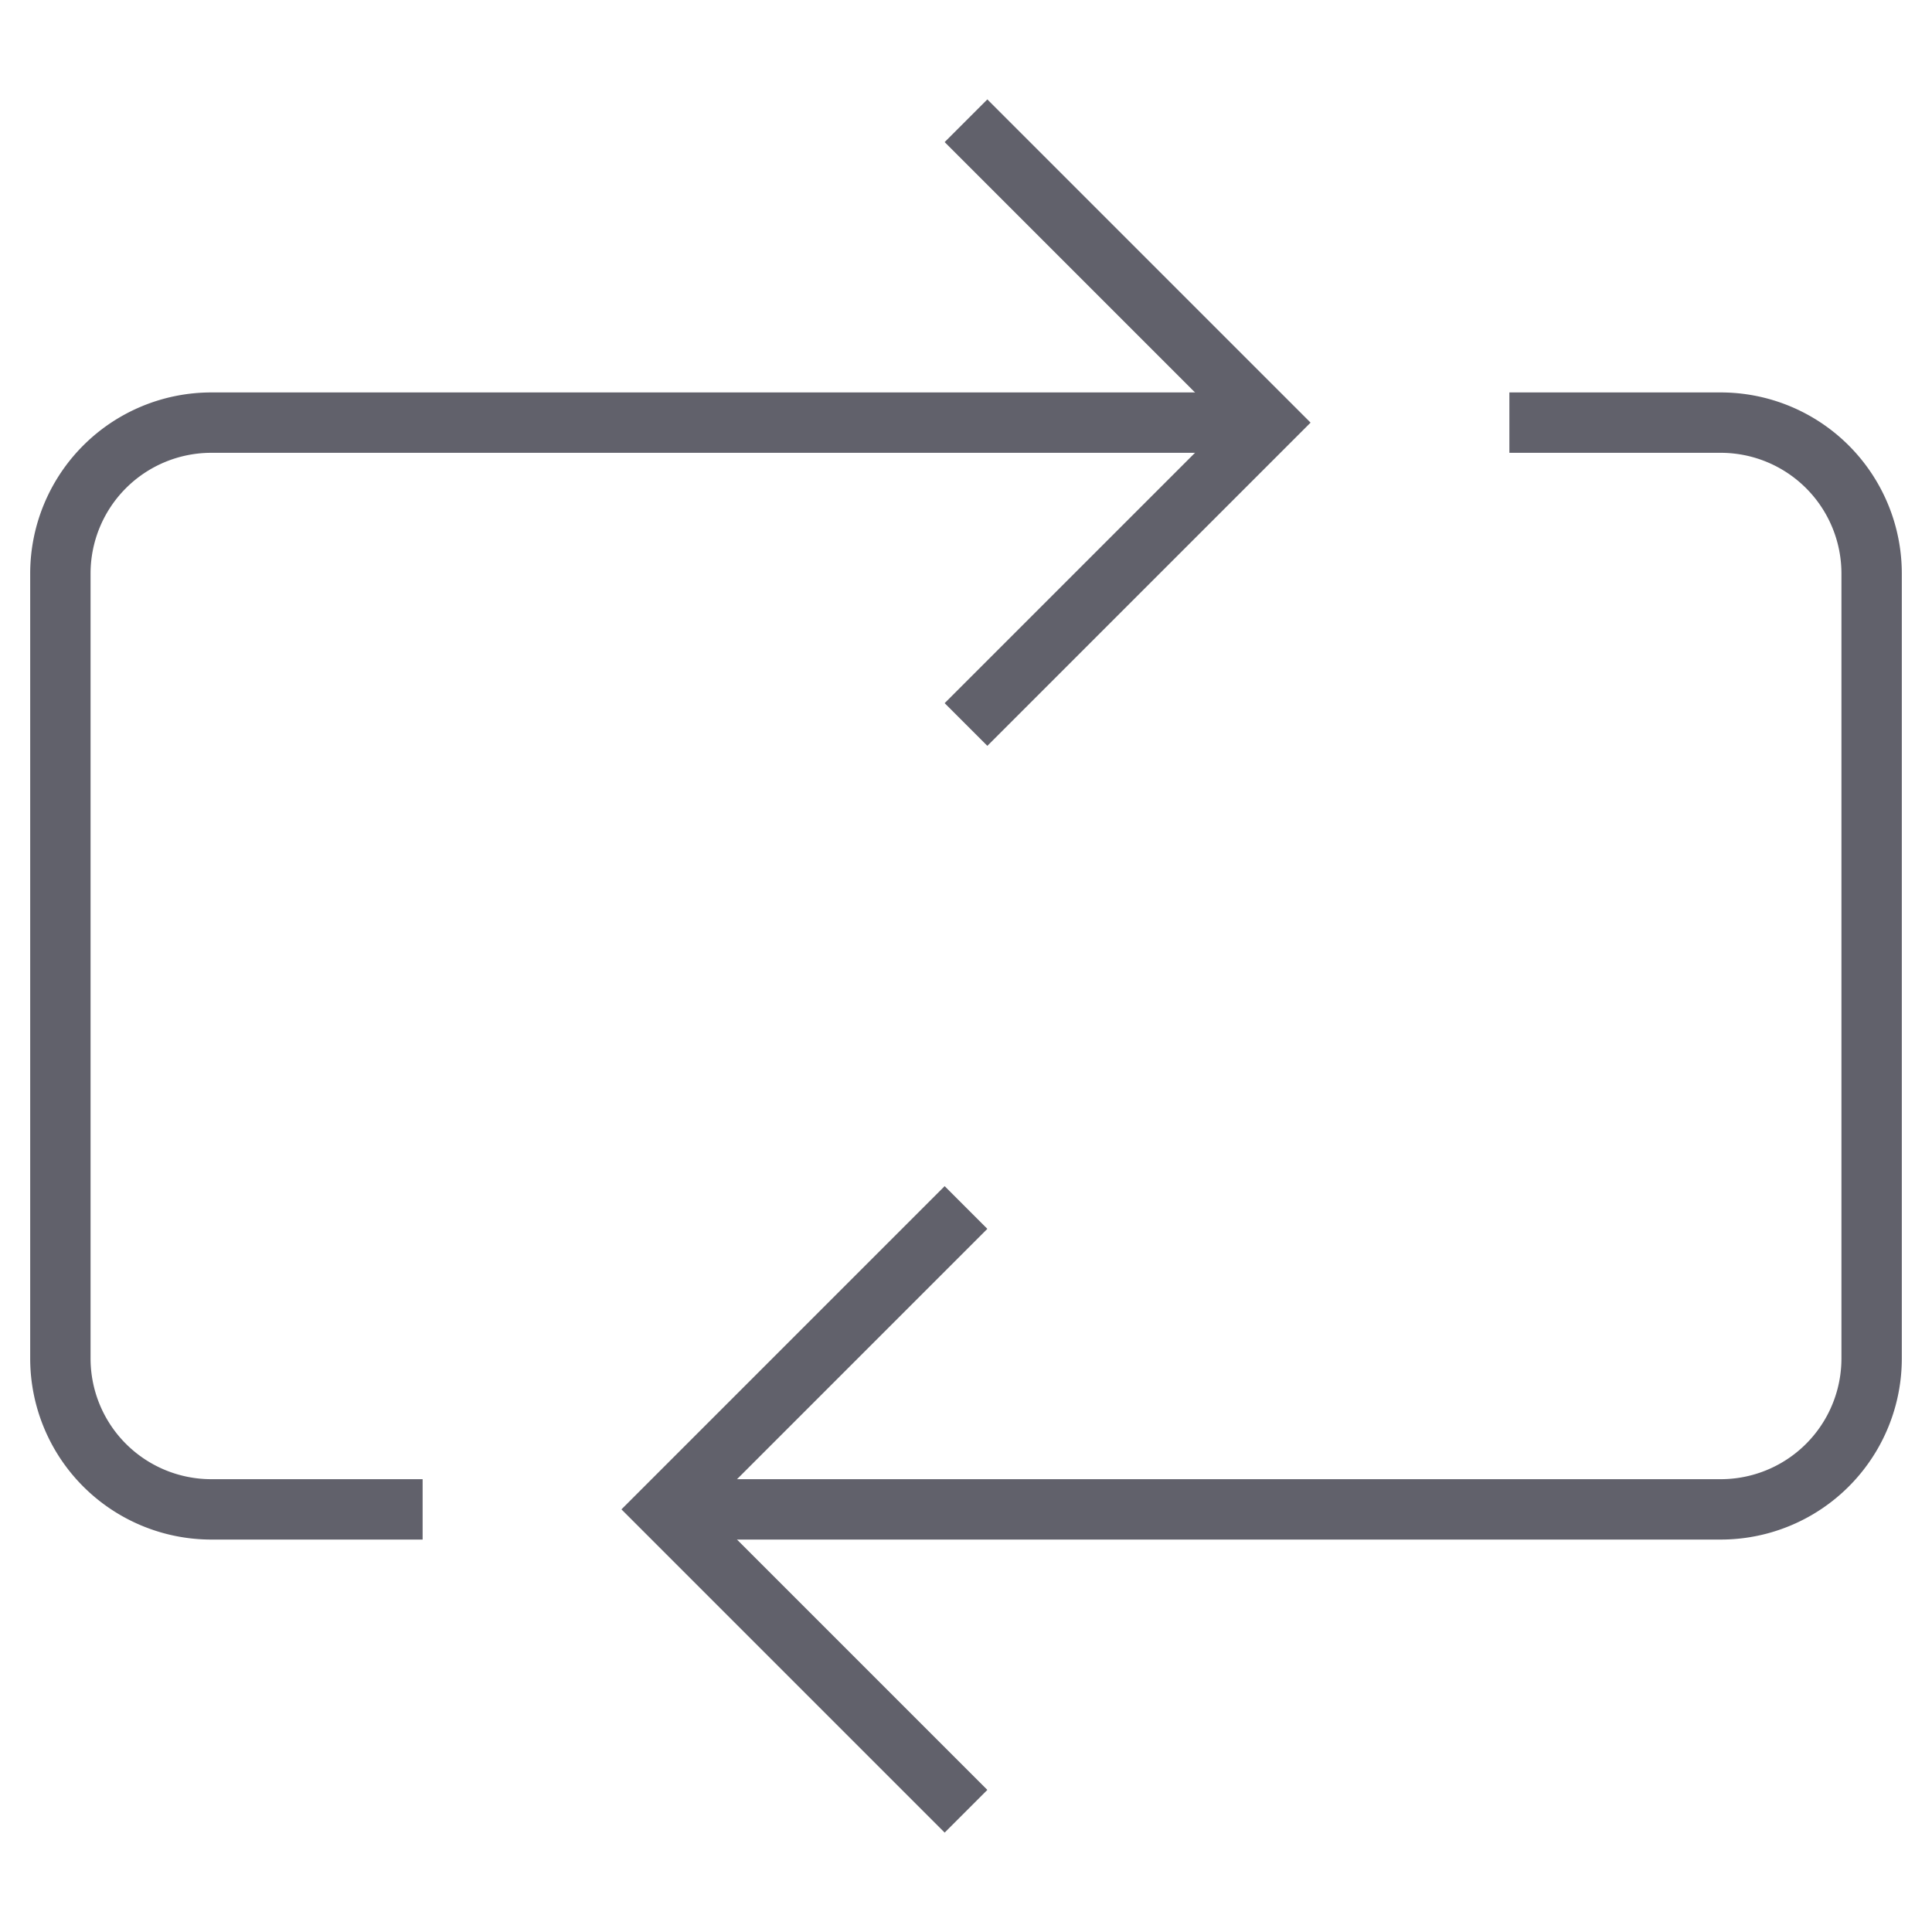 <svg xmlns="http://www.w3.org/2000/svg" height="24" width="24" viewBox="0 0 64 64"><path data-cap="butt" d="M14,50H7a5,5,0,0,1-5-5V19a5,5,0,0,1,5-5H42" fill="none" stroke="#61616b" stroke-width="2"></path><path data-cap="butt" data-color="color-2" d="M50,14h7a5,5,0,0,1,5,5V45a5,5,0,0,1-5,5H22" fill="none" stroke="#61616b" stroke-width="2"></path><polyline points="32 4 42 14 32 24" fill="none" stroke="#61616b" stroke-width="2"></polyline><polyline data-color="color-2" points="32 40 22 50 32 60" fill="none" stroke="#61616b" stroke-width="2"></polyline></svg>
